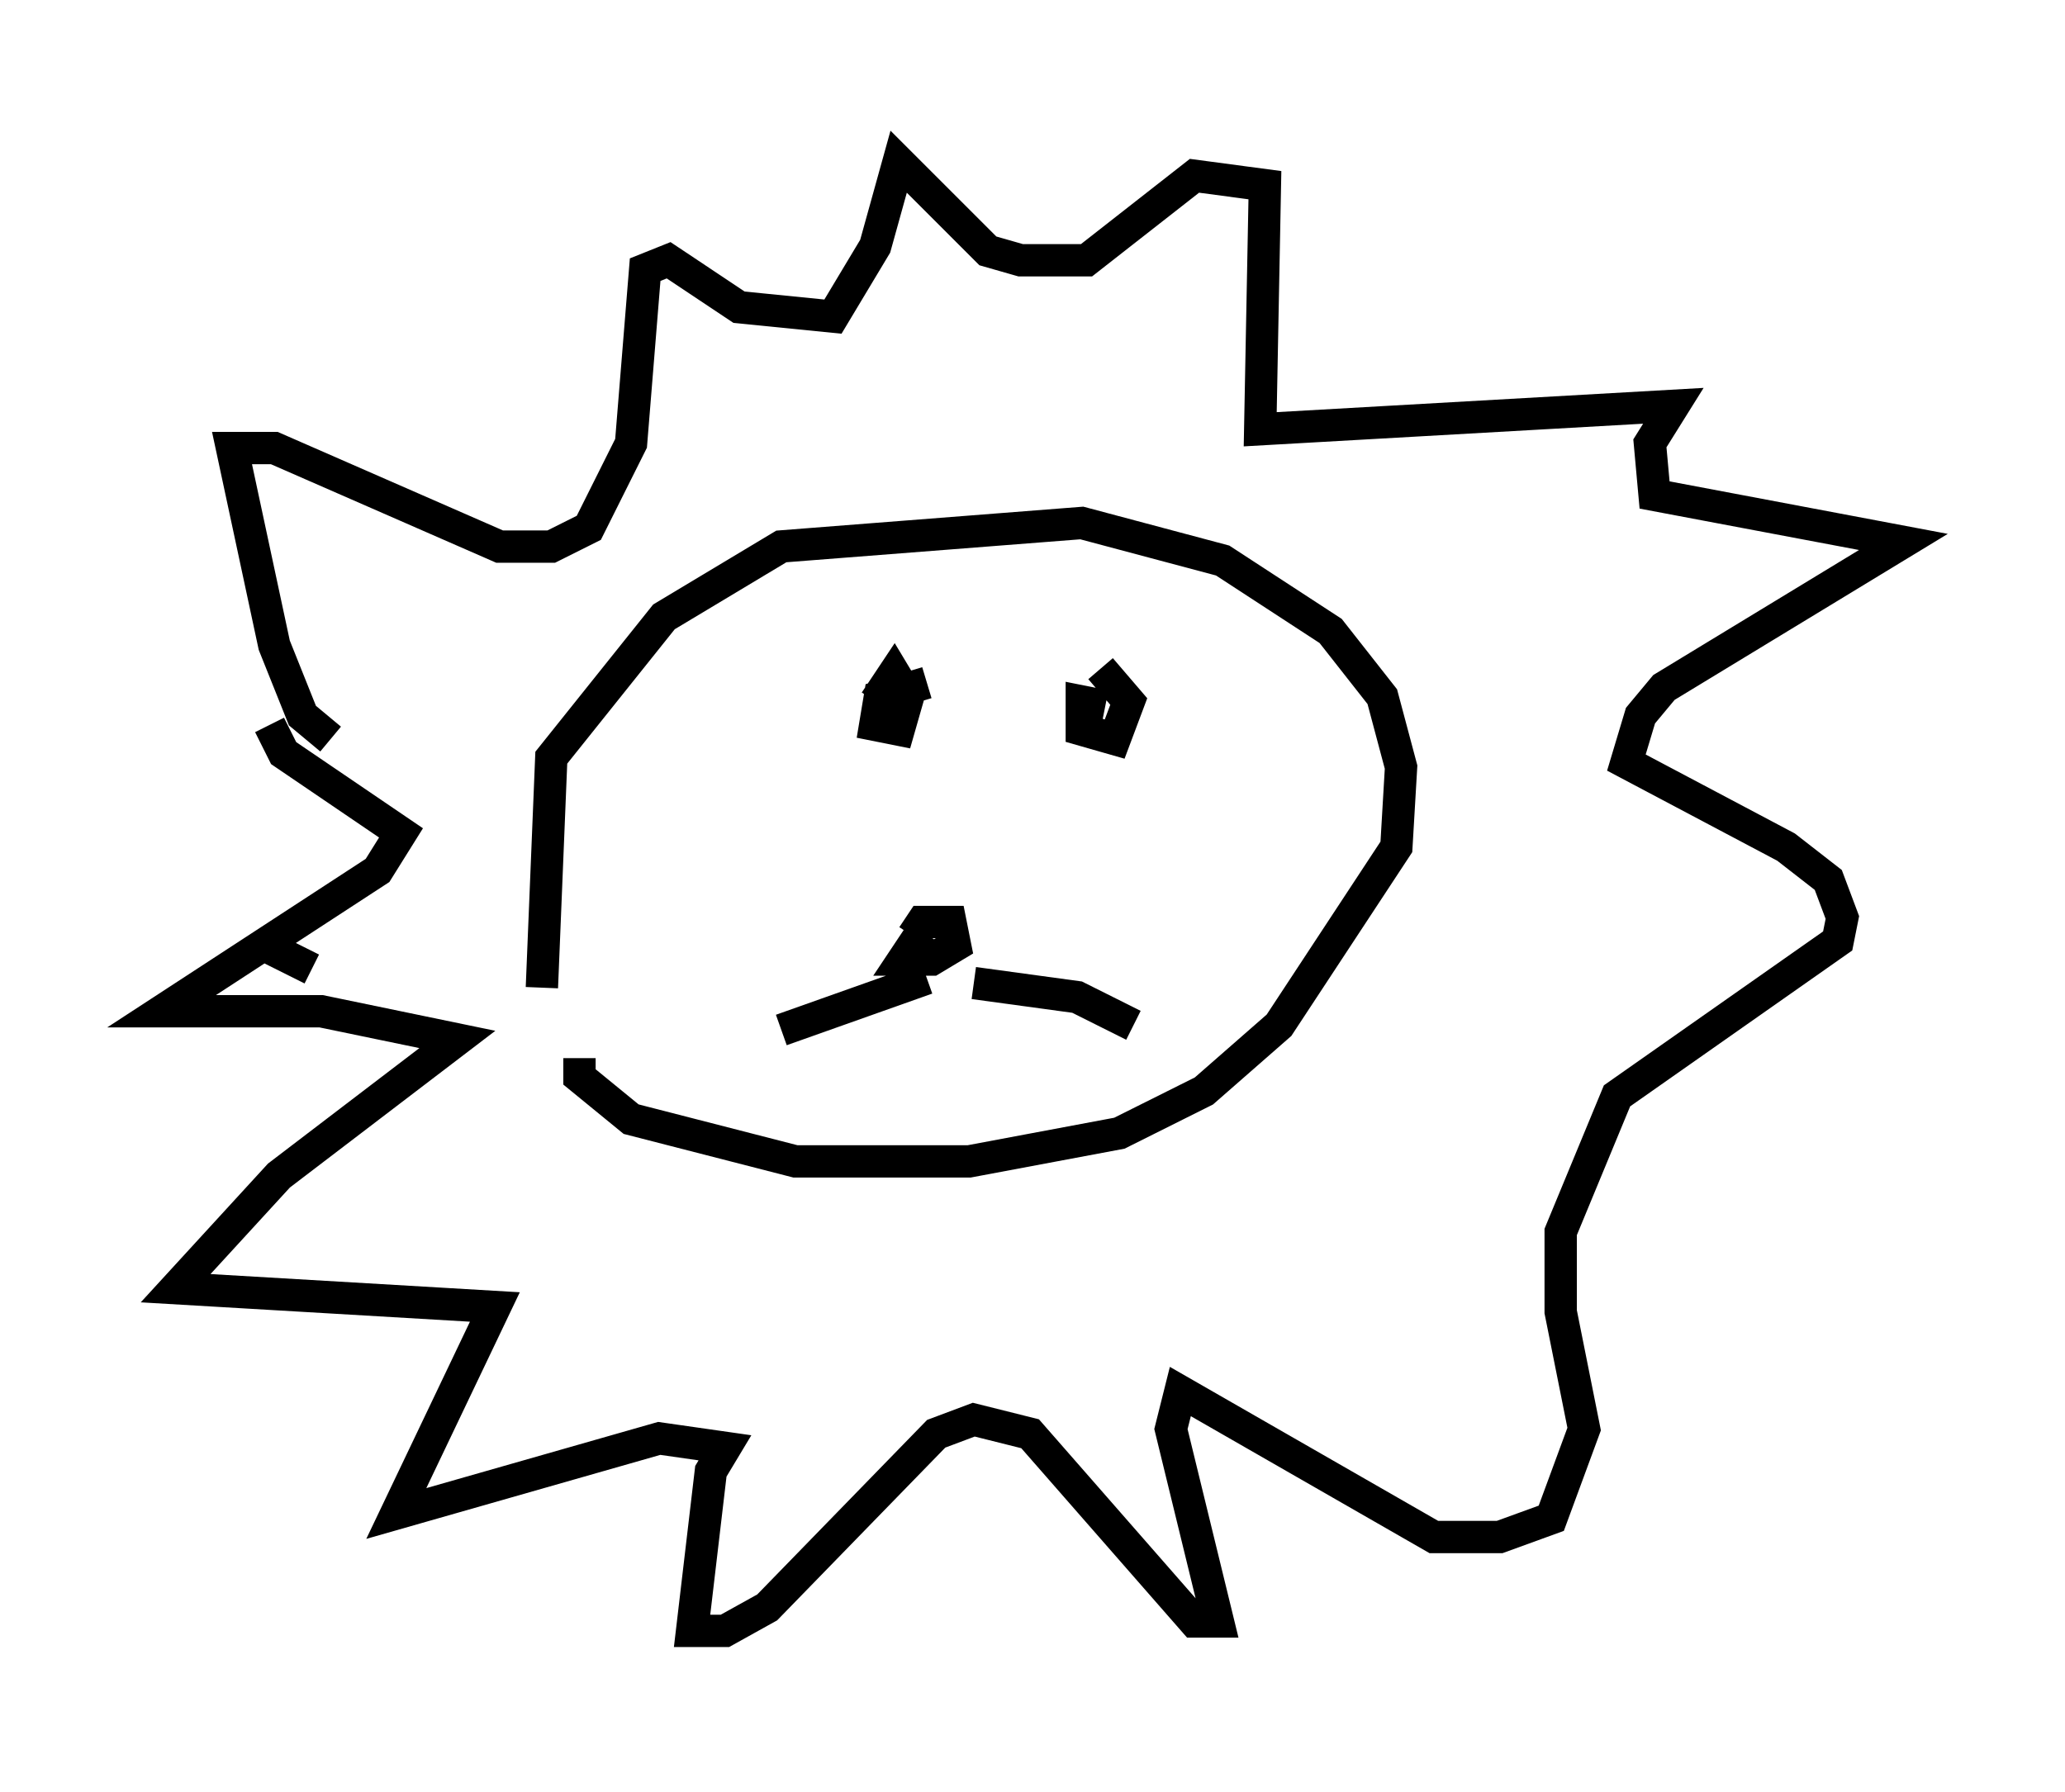 <?xml version="1.0" encoding="utf-8" ?>
<svg baseProfile="full" height="55.464" version="1.1" width="63.888" xmlns="http://www.w3.org/2000/svg" xmlns:ev="http://www.w3.org/2001/xml-events" xmlns:xlink="http://www.w3.org/1999/xlink"><defs /><rect fill="white" height="55.464" width="63.888" x="0" y="0" /><path d="M17.927, 33.469 m-1.162, -2.905 l0.291, -7.117 3.486, -4.358 l3.631, -2.179 9.296, -0.726 l4.358, 1.162 3.341, 2.179 l1.598, 2.034 0.581, 2.179 l-0.145, 2.469 -3.631, 5.52 l-2.324, 2.034 -2.615, 1.307 l-4.648, 0.872 -5.374, 0.0 l-5.084, -1.307 -1.598, -1.307 l0.0, -0.581 m10.603, -3.922 l-0.581, 0.872 0.872, 0.0 l0.726, -0.436 -0.145, -0.726 l-0.872, 0.0 -0.291, 0.436 m0.436, 1.307 l-4.503, 1.598 m5.955, -1.453 l3.196, 0.436 1.743, 0.872 m-6.391, -10.603 l-1.453, 0.436 -0.145, 0.872 l0.726, 0.145 0.291, -1.017 l-0.436, -0.726 -0.581, 0.872 m7.117, 0.145 l-0.726, -0.145 0.0, 0.872 l1.017, 0.291 0.436, -1.162 l-0.872, -1.017 m-23.821, 2.179 l-0.872, -0.726 -0.872, -2.179 l-1.307, -6.101 1.307, 0.0 l6.972, 3.05 1.598, 0.0 l1.162, -0.581 1.307, -2.615 l0.436, -5.374 0.726, -0.291 l2.179, 1.453 2.905, 0.291 l1.307, -2.179 0.726, -2.615 l2.76, 2.76 1.017, 0.291 l2.034, 0.0 3.341, -2.615 l2.179, 0.291 -0.145, 7.553 l12.782, -0.726 -0.726, 1.162 l0.145, 1.598 7.698, 1.453 l-7.408, 4.503 -0.726, 0.872 l-0.436, 1.453 4.939, 2.615 l1.307, 1.017 0.436, 1.162 l-0.145, 0.726 -6.827, 4.793 l-1.743, 4.212 0.0, 2.469 l0.726, 3.631 -1.017, 2.76 l-1.598, 0.581 -2.034, 0.0 l-7.844, -4.503 -0.291, 1.162 l1.453, 5.955 -0.726, 0.0 l-5.084, -5.81 -1.743, -0.436 l-1.162, 0.436 -5.229, 5.374 l-1.307, 0.726 -1.017, 0.0 l0.581, -4.939 0.436, -0.726 l-2.034, -0.291 -8.134, 2.324 l3.05, -6.391 -9.877, -0.581 l3.196, -3.486 5.52, -4.212 l-4.212, -0.872 -4.939, 0.0 l6.682, -4.358 0.726, -1.162 l-3.631, -2.469 -0.436, -0.872 m1.307, 7.553 l-1.453, -0.726 " fill="none" stroke="black" stroke-width="1" /></svg>